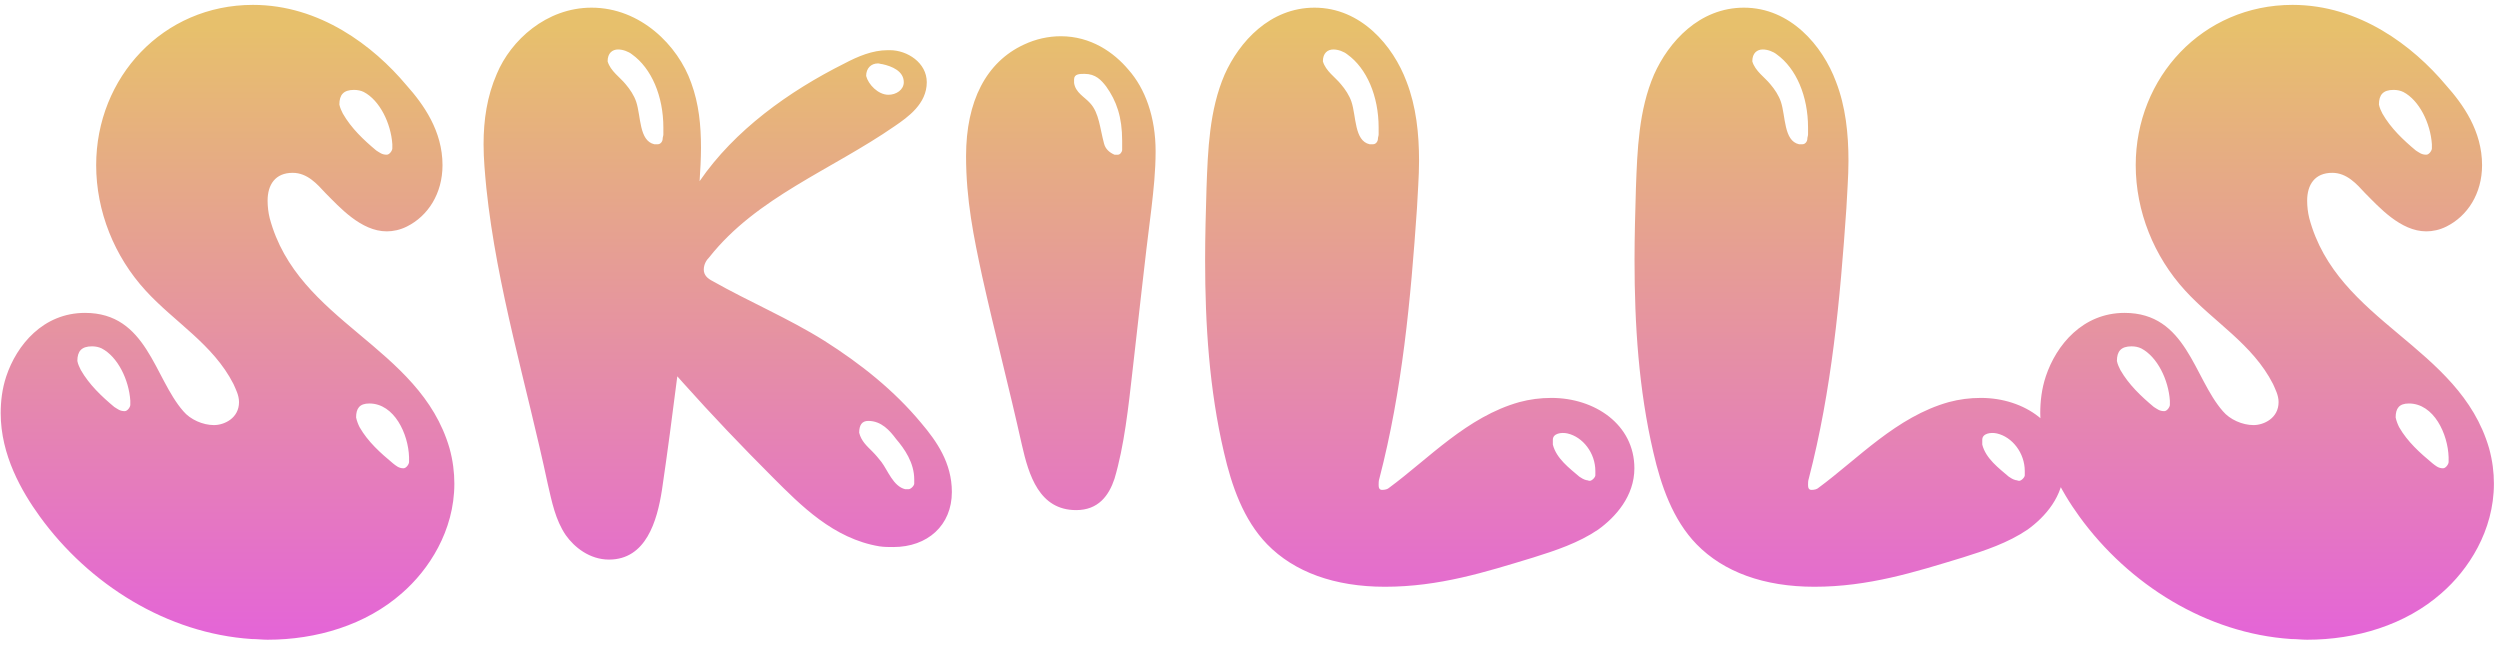 <svg width="287" height="74" viewBox="0 0 287 74" fill="none" xmlns="http://www.w3.org/2000/svg">
<path d="M33.6 19.84C35.28 19.84 36.4 21.12 37.36 22.16C38.96 23.76 41.44 26.56 44.4 26.56C45.12 26.56 45.92 26.4 46.72 26C49.12 24.8 50.8 22.24 50.8 18.96C50.8 15.04 48.64 12 46.64 9.76C42.88 5.28 36.72 0.56 29.04 0.56C18.72 0.56 11.04 8.88 11.04 18.96C11.04 24.24 13.12 29.44 16.72 33.36C20 36.96 24.48 39.52 26.8 44.08C27.04 44.64 27.44 45.36 27.44 46.16C27.44 48 25.76 48.8 24.56 48.8C23.28 48.8 21.84 48.16 21.04 47.2C17.68 43.36 16.88 35.92 9.76 35.92C4.96 35.92 1.92 39.6 0.72 43.2C0.24 44.64 0.08 46.08 0.08 47.44C0.08 52.24 2.48 56.4 4.56 59.28C10.24 67.12 19.2 72.72 28.88 73.36C29.52 73.36 30.08 73.44 30.72 73.44C36.32 73.44 42 71.76 46.16 68.08C49.2 65.44 52.16 60.96 52.16 55.52C52.16 54.24 52 52.88 51.6 51.44C48.16 39.68 34.16 37.04 30.96 25.04C30.8 24.4 30.72 23.68 30.72 23.04C30.72 21.2 31.6 19.84 33.6 19.84ZM44.4 17.76C43.84 17.76 43.6 17.52 43.2 17.28C41.76 16.08 40.32 14.72 39.36 13.04C39.2 12.72 39.04 12.4 38.96 12C38.96 10.88 39.44 10.32 40.64 10.32C41.04 10.32 41.44 10.4 41.76 10.56C43.6 11.52 44.88 14.16 45.04 16.56V17.04C45.04 17.28 44.72 17.76 44.4 17.76ZM46.96 52.48V53.04C46.96 53.28 46.64 53.76 46.32 53.76C45.76 53.76 45.44 53.44 45.12 53.2C43.68 52 42.24 50.72 41.28 49.04C41.12 48.72 40.96 48.32 40.88 47.92C40.88 46.88 41.28 46.32 42.4 46.32C45.28 46.32 46.88 49.84 46.96 52.48ZM14.32 47.2C13.76 47.2 13.52 46.96 13.12 46.72C11.68 45.52 10.24 44.16 9.28 42.48C9.12 42.16 8.96 41.84 8.88 41.44C8.88 40.32 9.36 39.76 10.56 39.76C10.96 39.76 11.36 39.84 11.68 40C13.52 40.96 14.8 43.6 14.96 46V46.48C14.96 46.72 14.64 47.2 14.32 47.2ZM109.274 56.48C109.274 53.12 107.514 50.64 105.754 48.56C102.634 44.8 98.794 41.76 94.634 39.12C90.554 36.56 85.994 34.64 81.754 32.24C81.274 32 80.794 31.6 80.794 30.96C80.794 30.32 81.114 29.84 81.434 29.52C86.874 22.64 95.434 19.52 102.714 14.48C104.234 13.44 106.394 11.92 106.394 9.44C106.394 7.2 104.154 5.76 102.154 5.76H101.914C100.154 5.76 98.474 6.48 96.954 7.28C90.554 10.48 84.314 14.96 80.314 20.8C80.394 19.52 80.474 18.24 80.474 16.96C80.474 14.4 80.234 11.92 79.354 9.52C77.834 5.2 73.514 0.88 67.914 0.88C62.714 0.88 58.634 4.64 57.034 8.48C55.914 11.04 55.514 13.76 55.514 16.56C55.514 18.24 55.674 19.92 55.834 21.6C57.034 33.04 60.474 44.24 62.874 55.52C63.354 57.6 63.754 59.68 64.954 61.44C65.914 62.8 67.674 64.24 69.914 64.24C74.154 64.24 75.434 59.84 75.994 56.24C76.634 51.92 77.194 47.6 77.754 43.2C77.994 43.44 78.154 43.68 78.394 43.92C81.754 47.68 85.194 51.28 88.714 54.8C91.914 58 95.674 61.84 100.954 62.72C101.514 62.8 101.994 62.8 102.554 62.8C106.474 62.8 109.274 60.32 109.274 56.48ZM75.514 16.56H75.114C73.354 16.16 73.594 13.36 73.034 11.68C72.794 10.96 72.314 10.24 71.834 9.68C71.194 8.88 70.074 8.16 69.754 7.04C69.754 6.08 70.314 5.68 70.954 5.68C71.514 5.68 72.154 5.92 72.554 6.24C74.794 7.84 76.154 11.04 76.154 14.64V15.44C76.154 15.6 76.074 15.76 76.074 15.92C76.074 16.24 75.834 16.56 75.514 16.56ZM101.994 10.88C100.794 10.88 99.674 9.68 99.434 8.72C99.434 7.84 99.994 7.28 100.794 7.28C100.954 7.28 101.114 7.36 101.274 7.36C102.394 7.6 103.754 8.16 103.754 9.44C103.754 10.32 102.874 10.88 101.994 10.88ZM104.314 56.16H103.914C102.554 55.84 101.914 54 101.194 53.04C100.874 52.64 100.554 52.24 100.154 51.84C99.514 51.2 98.874 50.64 98.634 49.68C98.634 48.8 98.954 48.32 99.674 48.32C101.194 48.32 102.154 49.44 102.874 50.4C103.834 51.52 104.954 53.12 104.954 55.04V55.52C104.954 55.76 104.554 56.16 104.314 56.16ZM130.024 42.48C130.744 36.32 131.384 30.16 132.184 23.92C132.424 21.84 132.664 19.68 132.664 17.36C132.664 13.44 131.464 10.16 129.544 8C127.864 6 125.224 4.16 121.784 4.16C120.344 4.16 118.904 4.48 117.544 5.12C113.224 7.12 110.904 11.6 110.904 17.92C110.904 22.96 111.784 27.2 112.744 31.68C114.184 38.16 115.864 44.56 117.304 51.04C118.104 54.56 119.304 58.56 123.544 58.56C126.104 58.56 127.304 56.88 127.944 54.96C129.064 51.2 129.544 46.72 130.024 42.48ZM128.824 17.2C128.824 17.44 128.584 17.76 128.344 17.76H127.944C127.384 17.52 126.904 17.12 126.744 16.48C126.264 14.72 126.184 12.96 125.144 11.84C124.504 11.12 123.464 10.64 123.304 9.52V9.12C123.304 8.48 123.944 8.48 124.504 8.48C125.784 8.48 126.424 9.2 126.984 9.92C128.184 11.6 128.824 13.44 128.824 16.16V17.2ZM178.107 45.68C176.827 45.68 175.627 45.84 174.427 46.16C168.427 47.84 164.027 52.64 159.467 56C159.307 56.16 158.987 56.24 158.667 56.24C158.347 56.24 158.267 56 158.267 55.68C158.267 55.44 158.267 55.2 158.347 54.96C160.987 44.8 161.947 34.4 162.667 23.92C162.747 22.16 162.907 20.32 162.907 18.48C162.907 15.36 162.587 12.24 161.467 9.36C159.947 5.28 156.267 0.88 150.907 0.88C145.787 0.88 142.267 4.8 140.587 8.56C138.827 12.64 138.667 17.2 138.507 21.6C138.427 24.32 138.347 27.12 138.347 29.84C138.347 37.28 138.827 44.72 140.507 51.92C141.387 55.76 142.747 59.68 145.467 62.48C148.587 65.68 153.227 67.36 158.987 67.36C165.227 67.36 170.507 65.68 176.027 64C178.587 63.2 181.227 62.32 183.467 60.8C185.467 59.36 187.627 56.96 187.627 53.76C187.627 48.72 183.067 45.68 178.107 45.68ZM157.627 16.56H157.227C155.467 16.16 155.707 13.36 155.147 11.68C154.907 10.96 154.427 10.24 153.947 9.68C153.307 8.88 152.187 8.16 151.867 7.04C151.867 6.08 152.427 5.68 153.067 5.68C153.627 5.68 154.267 5.92 154.667 6.24C156.907 7.84 158.267 11.04 158.267 14.64V15.44C158.267 15.6 158.187 15.76 158.187 15.92C158.187 16.24 157.947 16.56 157.627 16.56ZM182.507 55.2C182.347 55.2 182.267 55.12 182.107 55.12C181.787 55.04 181.547 54.88 181.307 54.72C180.187 53.76 178.667 52.64 178.267 51.04V50.48C178.267 49.76 179.227 49.6 179.947 49.76C181.707 50.16 183.147 52 183.147 54.08V54.56C183.147 54.8 182.747 55.2 182.507 55.2ZM227.404 45.68C226.124 45.68 224.924 45.84 223.724 46.16C217.724 47.84 213.324 52.64 208.764 56C208.604 56.16 208.284 56.24 207.964 56.24C207.644 56.24 207.564 56 207.564 55.68C207.564 55.44 207.564 55.2 207.644 54.96C210.284 44.8 211.244 34.4 211.964 23.92C212.044 22.16 212.204 20.32 212.204 18.48C212.204 15.36 211.884 12.24 210.764 9.36C209.244 5.28 205.564 0.88 200.204 0.88C195.084 0.88 191.564 4.8 189.884 8.56C188.124 12.64 187.964 17.2 187.804 21.6C187.724 24.32 187.644 27.12 187.644 29.84C187.644 37.28 188.124 44.72 189.804 51.92C190.684 55.76 192.044 59.68 194.764 62.48C197.884 65.68 202.524 67.36 208.284 67.36C214.524 67.36 219.804 65.68 225.324 64C227.884 63.2 230.524 62.32 232.764 60.8C234.764 59.36 236.924 56.96 236.924 53.76C236.924 48.72 232.364 45.68 227.404 45.68ZM206.924 16.56H206.524C204.764 16.16 205.004 13.36 204.444 11.68C204.204 10.96 203.724 10.24 203.244 9.68C202.604 8.88 201.484 8.16 201.164 7.04C201.164 6.08 201.724 5.68 202.364 5.68C202.924 5.68 203.564 5.92 203.964 6.24C206.204 7.84 207.564 11.04 207.564 14.64V15.44C207.564 15.6 207.484 15.76 207.484 15.92C207.484 16.24 207.244 16.56 206.924 16.56ZM231.804 55.2C231.644 55.2 231.564 55.12 231.404 55.12C231.084 55.04 230.844 54.88 230.604 54.72C229.484 53.76 227.964 52.64 227.564 51.04V50.48C227.564 49.76 228.524 49.6 229.244 49.76C231.004 50.16 232.444 52 232.444 54.08V54.56C232.444 54.8 232.044 55.2 231.804 55.2ZM267.741 19.84C269.421 19.84 270.541 21.12 271.501 22.16C273.101 23.76 275.581 26.56 278.541 26.56C279.261 26.56 280.061 26.4 280.861 26C283.261 24.8 284.941 22.24 284.941 18.96C284.941 15.04 282.781 12 280.781 9.76C277.021 5.28 270.861 0.56 263.181 0.56C252.861 0.56 245.181 8.88 245.181 18.96C245.181 24.24 247.261 29.44 250.861 33.36C254.141 36.96 258.621 39.52 260.941 44.08C261.181 44.64 261.581 45.36 261.581 46.16C261.581 48 259.901 48.8 258.701 48.8C257.421 48.8 255.981 48.16 255.181 47.2C251.821 43.36 251.021 35.92 243.901 35.92C239.101 35.92 236.061 39.6 234.861 43.2C234.381 44.64 234.221 46.08 234.221 47.44C234.221 52.24 236.621 56.4 238.701 59.28C244.381 67.12 253.341 72.72 263.021 73.36C263.661 73.36 264.221 73.44 264.861 73.44C270.461 73.44 276.141 71.76 280.301 68.08C283.341 65.44 286.301 60.96 286.301 55.52C286.301 54.24 286.141 52.88 285.741 51.44C282.301 39.68 268.301 37.04 265.101 25.04C264.941 24.4 264.861 23.68 264.861 23.04C264.861 21.2 265.741 19.84 267.741 19.84ZM278.541 17.76C277.981 17.76 277.741 17.52 277.341 17.28C275.901 16.08 274.461 14.72 273.501 13.04C273.341 12.72 273.181 12.4 273.101 12C273.101 10.88 273.581 10.32 274.781 10.32C275.181 10.32 275.581 10.4 275.901 10.56C277.741 11.52 279.021 14.16 279.181 16.56V17.04C279.181 17.28 278.861 17.76 278.541 17.76ZM281.101 52.48V53.04C281.101 53.28 280.781 53.76 280.461 53.76C279.901 53.76 279.581 53.44 279.261 53.2C277.821 52 276.381 50.72 275.421 49.04C275.261 48.72 275.101 48.32 275.021 47.92C275.021 46.88 275.421 46.32 276.541 46.32C279.421 46.32 281.021 49.84 281.101 52.48ZM248.461 47.2C247.901 47.2 247.661 46.96 247.261 46.72C245.821 45.52 244.381 44.16 243.421 42.48C243.261 42.16 243.101 41.84 243.021 41.44C243.021 40.32 243.501 39.76 244.701 39.76C245.101 39.76 245.501 39.84 245.821 40C247.661 40.96 248.941 43.6 249.101 46V46.48C249.101 46.72 248.781 47.2 248.461 47.2Z" fill="url(#paint0_linear_246_3)"/>
<defs>
<linearGradient id="paint0_linear_246_3" x1="144" y1="-6" x2="144" y2="83" gradientUnits="userSpaceOnUse">
<stop offset="0.104" stop-color="#E7C06C"/>
<stop offset="0.896" stop-color="#E464D8"/>
</linearGradient>
</defs>
</svg>
